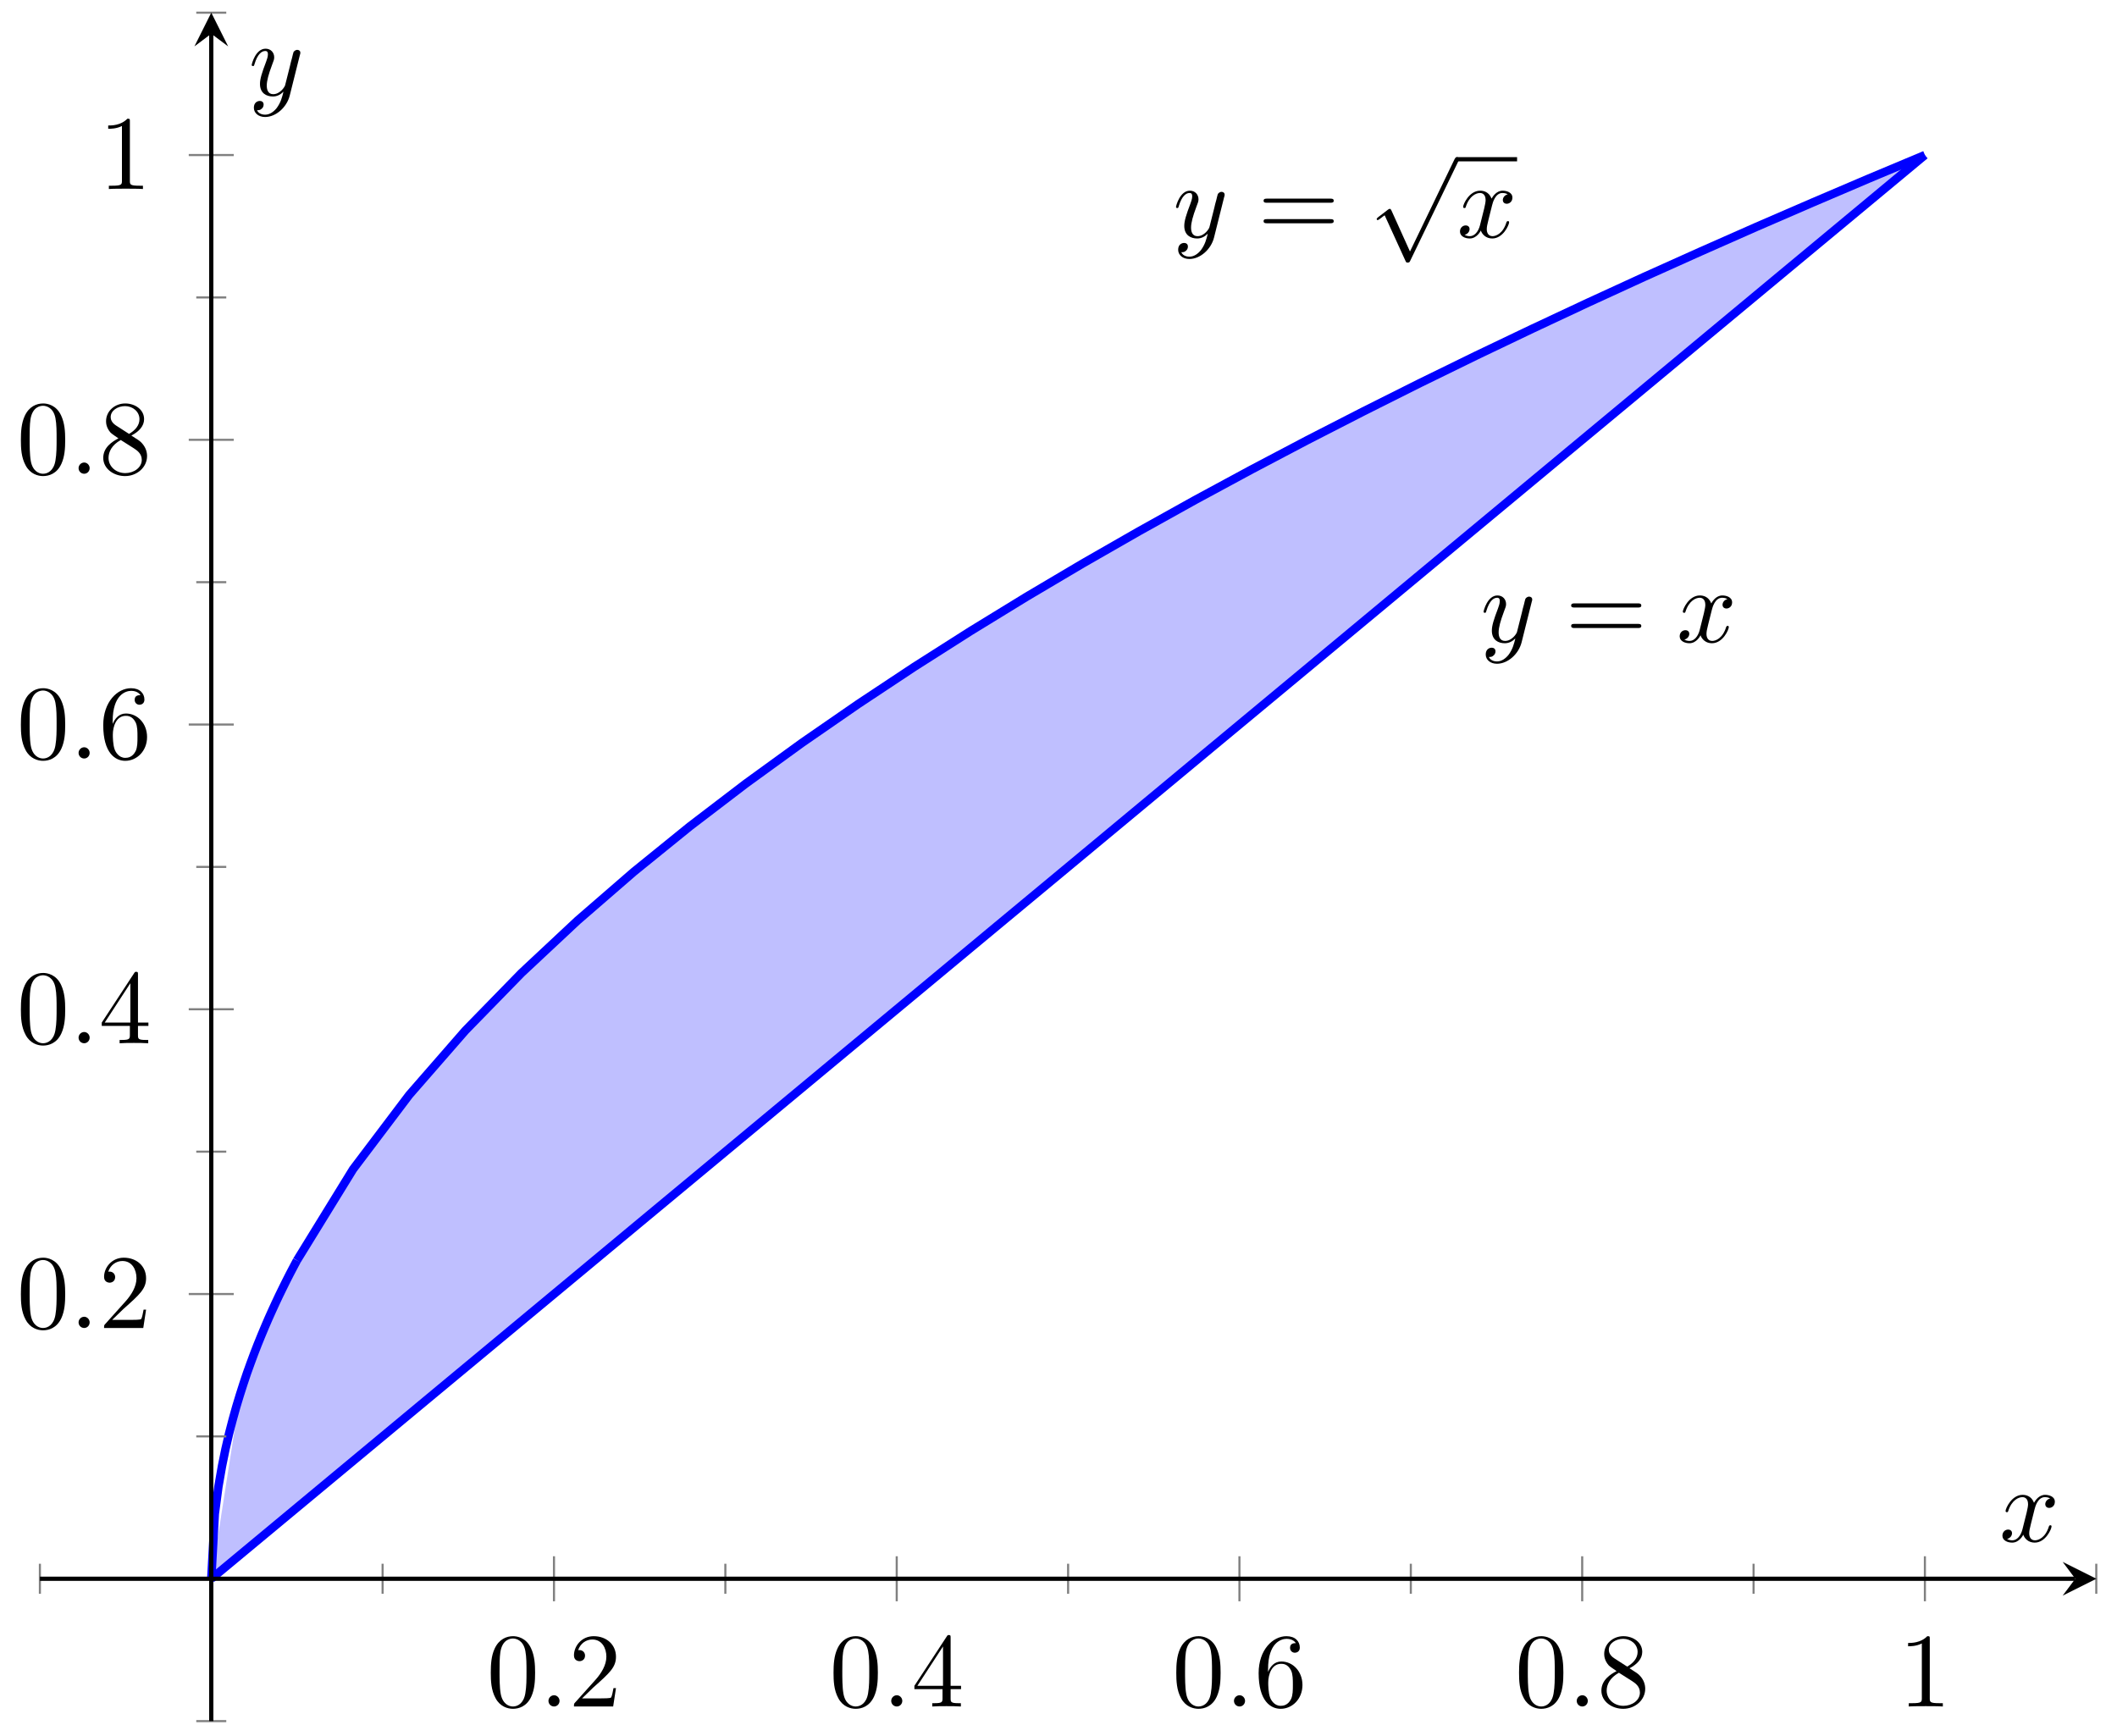 <?xml version="1.0" encoding="UTF-8"?>
<svg xmlns="http://www.w3.org/2000/svg" xmlns:xlink="http://www.w3.org/1999/xlink" width="200pt" height="164pt" viewBox="0 0 200 164" version="1.1">
<defs>
<g>
<symbol overflow="visible" id="glyph0-0">
<path style="stroke:none;" d=""/>
</symbol>
<symbol overflow="visible" id="glyph0-1">
<path style="stroke:none;" d="M 4.844 -3.797 C 4.891 -3.938 4.891 -3.953 4.891 -4.031 C 4.891 -4.203 4.75 -4.297 4.594 -4.297 C 4.5 -4.297 4.344 -4.234 4.25 -4.094 C 4.234 -4.031 4.141 -3.734 4.109 -3.547 C 4.031 -3.297 3.969 -3.016 3.906 -2.75 L 3.453 -0.953 C 3.422 -0.812 2.984 -0.109 2.328 -0.109 C 1.828 -0.109 1.719 -0.547 1.719 -0.922 C 1.719 -1.375 1.891 -2 2.219 -2.875 C 2.375 -3.281 2.422 -3.391 2.422 -3.594 C 2.422 -4.031 2.109 -4.406 1.609 -4.406 C 0.656 -4.406 0.297 -2.953 0.297 -2.875 C 0.297 -2.766 0.391 -2.766 0.406 -2.766 C 0.516 -2.766 0.516 -2.797 0.562 -2.953 C 0.844 -3.891 1.234 -4.188 1.578 -4.188 C 1.656 -4.188 1.828 -4.188 1.828 -3.875 C 1.828 -3.625 1.719 -3.359 1.656 -3.172 C 1.25 -2.109 1.078 -1.547 1.078 -1.078 C 1.078 -0.188 1.703 0.109 2.297 0.109 C 2.688 0.109 3.016 -0.062 3.297 -0.344 C 3.172 0.172 3.047 0.672 2.656 1.203 C 2.391 1.531 2.016 1.828 1.562 1.828 C 1.422 1.828 0.969 1.797 0.797 1.406 C 0.953 1.406 1.094 1.406 1.219 1.281 C 1.328 1.203 1.422 1.062 1.422 0.875 C 1.422 0.562 1.156 0.531 1.062 0.531 C 0.828 0.531 0.5 0.688 0.5 1.172 C 0.5 1.672 0.938 2.047 1.562 2.047 C 2.578 2.047 3.609 1.141 3.891 0.016 Z M 4.844 -3.797 "/>
</symbol>
<symbol overflow="visible" id="glyph0-2">
<path style="stroke:none;" d="M 3.328 -3.016 C 3.391 -3.266 3.625 -4.188 4.312 -4.188 C 4.359 -4.188 4.609 -4.188 4.812 -4.062 C 4.531 -4 4.344 -3.766 4.344 -3.516 C 4.344 -3.359 4.453 -3.172 4.719 -3.172 C 4.938 -3.172 5.25 -3.344 5.25 -3.75 C 5.25 -4.266 4.672 -4.406 4.328 -4.406 C 3.75 -4.406 3.406 -3.875 3.281 -3.656 C 3.031 -4.312 2.5 -4.406 2.203 -4.406 C 1.172 -4.406 0.594 -3.125 0.594 -2.875 C 0.594 -2.766 0.703 -2.766 0.719 -2.766 C 0.797 -2.766 0.828 -2.797 0.844 -2.875 C 1.188 -3.938 1.844 -4.188 2.188 -4.188 C 2.375 -4.188 2.719 -4.094 2.719 -3.516 C 2.719 -3.203 2.547 -2.547 2.188 -1.141 C 2.031 -0.531 1.672 -0.109 1.234 -0.109 C 1.172 -0.109 0.953 -0.109 0.734 -0.234 C 0.984 -0.297 1.203 -0.5 1.203 -0.781 C 1.203 -1.047 0.984 -1.125 0.844 -1.125 C 0.531 -1.125 0.297 -0.875 0.297 -0.547 C 0.297 -0.094 0.781 0.109 1.219 0.109 C 1.891 0.109 2.25 -0.594 2.266 -0.641 C 2.391 -0.281 2.75 0.109 3.344 0.109 C 4.375 0.109 4.938 -1.172 4.938 -1.422 C 4.938 -1.531 4.859 -1.531 4.828 -1.531 C 4.734 -1.531 4.719 -1.484 4.688 -1.422 C 4.359 -0.344 3.688 -0.109 3.375 -0.109 C 2.984 -0.109 2.828 -0.422 2.828 -0.766 C 2.828 -0.984 2.875 -1.203 2.984 -1.641 Z M 3.328 -3.016 "/>
</symbol>
<symbol overflow="visible" id="glyph0-3">
<path style="stroke:none;" d="M 1.906 -0.531 C 1.906 -0.812 1.672 -1.062 1.391 -1.062 C 1.094 -1.062 0.859 -0.812 0.859 -0.531 C 0.859 -0.234 1.094 0 1.391 0 C 1.672 0 1.906 -0.234 1.906 -0.531 Z M 1.906 -0.531 "/>
</symbol>
<symbol overflow="visible" id="glyph1-0">
<path style="stroke:none;" d=""/>
</symbol>
<symbol overflow="visible" id="glyph1-1">
<path style="stroke:none;" d="M 6.844 -3.266 C 7 -3.266 7.188 -3.266 7.188 -3.453 C 7.188 -3.656 7 -3.656 6.859 -3.656 L 0.891 -3.656 C 0.75 -3.656 0.562 -3.656 0.562 -3.453 C 0.562 -3.266 0.75 -3.266 0.891 -3.266 Z M 6.859 -1.328 C 7 -1.328 7.188 -1.328 7.188 -1.531 C 7.188 -1.719 7 -1.719 6.844 -1.719 L 0.891 -1.719 C 0.75 -1.719 0.562 -1.719 0.562 -1.531 C 0.562 -1.328 0.75 -1.328 0.891 -1.328 Z M 6.859 -1.328 "/>
</symbol>
<symbol overflow="visible" id="glyph1-2">
<path style="stroke:none;" d="M 4.578 -3.188 C 4.578 -3.984 4.531 -4.781 4.188 -5.516 C 3.734 -6.484 2.906 -6.641 2.5 -6.641 C 1.891 -6.641 1.172 -6.375 0.75 -5.453 C 0.438 -4.766 0.391 -3.984 0.391 -3.188 C 0.391 -2.438 0.422 -1.547 0.844 -0.781 C 1.266 0.016 2 0.219 2.484 0.219 C 3.016 0.219 3.781 0.016 4.219 -0.938 C 4.531 -1.625 4.578 -2.406 4.578 -3.188 Z M 2.484 0 C 2.094 0 1.5 -0.25 1.328 -1.203 C 1.219 -1.797 1.219 -2.719 1.219 -3.312 C 1.219 -3.953 1.219 -4.609 1.297 -5.141 C 1.484 -6.328 2.234 -6.422 2.484 -6.422 C 2.812 -6.422 3.469 -6.234 3.656 -5.25 C 3.766 -4.688 3.766 -3.938 3.766 -3.312 C 3.766 -2.562 3.766 -1.891 3.656 -1.25 C 3.5 -0.297 2.938 0 2.484 0 Z M 2.484 0 "/>
</symbol>
<symbol overflow="visible" id="glyph1-3">
<path style="stroke:none;" d="M 1.266 -0.766 L 2.328 -1.797 C 3.875 -3.172 4.469 -3.703 4.469 -4.703 C 4.469 -5.844 3.578 -6.641 2.359 -6.641 C 1.234 -6.641 0.5 -5.719 0.5 -4.828 C 0.5 -4.281 1 -4.281 1.031 -4.281 C 1.203 -4.281 1.547 -4.391 1.547 -4.812 C 1.547 -5.062 1.359 -5.328 1.016 -5.328 C 0.938 -5.328 0.922 -5.328 0.891 -5.312 C 1.109 -5.969 1.656 -6.328 2.234 -6.328 C 3.141 -6.328 3.562 -5.516 3.562 -4.703 C 3.562 -3.906 3.078 -3.125 2.516 -2.5 L 0.609 -0.375 C 0.5 -0.266 0.5 -0.234 0.5 0 L 4.203 0 L 4.469 -1.734 L 4.234 -1.734 C 4.172 -1.438 4.109 -1 4 -0.844 C 3.938 -0.766 3.281 -0.766 3.062 -0.766 Z M 1.266 -0.766 "/>
</symbol>
<symbol overflow="visible" id="glyph1-4">
<path style="stroke:none;" d="M 2.938 -1.641 L 2.938 -0.781 C 2.938 -0.422 2.906 -0.312 2.172 -0.312 L 1.969 -0.312 L 1.969 0 C 2.375 -0.031 2.891 -0.031 3.312 -0.031 C 3.734 -0.031 4.25 -0.031 4.672 0 L 4.672 -0.312 L 4.453 -0.312 C 3.719 -0.312 3.703 -0.422 3.703 -0.781 L 3.703 -1.641 L 4.688 -1.641 L 4.688 -1.953 L 3.703 -1.953 L 3.703 -6.484 C 3.703 -6.688 3.703 -6.75 3.531 -6.75 C 3.453 -6.75 3.422 -6.75 3.344 -6.625 L 0.281 -1.953 L 0.281 -1.641 Z M 2.984 -1.953 L 0.562 -1.953 L 2.984 -5.672 Z M 2.984 -1.953 "/>
</symbol>
<symbol overflow="visible" id="glyph1-5">
<path style="stroke:none;" d="M 1.312 -3.266 L 1.312 -3.516 C 1.312 -6.031 2.547 -6.391 3.062 -6.391 C 3.297 -6.391 3.719 -6.328 3.938 -5.984 C 3.781 -5.984 3.391 -5.984 3.391 -5.547 C 3.391 -5.234 3.625 -5.078 3.844 -5.078 C 4 -5.078 4.312 -5.172 4.312 -5.562 C 4.312 -6.156 3.875 -6.641 3.047 -6.641 C 1.766 -6.641 0.422 -5.359 0.422 -3.156 C 0.422 -0.484 1.578 0.219 2.5 0.219 C 3.609 0.219 4.562 -0.719 4.562 -2.031 C 4.562 -3.297 3.672 -4.25 2.562 -4.25 C 1.891 -4.25 1.516 -3.75 1.312 -3.266 Z M 2.5 -0.062 C 1.875 -0.062 1.578 -0.656 1.516 -0.812 C 1.328 -1.281 1.328 -2.078 1.328 -2.25 C 1.328 -3.031 1.656 -4.031 2.547 -4.031 C 2.719 -4.031 3.172 -4.031 3.484 -3.406 C 3.656 -3.047 3.656 -2.531 3.656 -2.047 C 3.656 -1.562 3.656 -1.062 3.484 -0.703 C 3.188 -0.109 2.734 -0.062 2.5 -0.062 Z M 2.5 -0.062 "/>
</symbol>
<symbol overflow="visible" id="glyph1-6">
<path style="stroke:none;" d="M 1.625 -4.562 C 1.172 -4.859 1.125 -5.188 1.125 -5.359 C 1.125 -5.969 1.781 -6.391 2.484 -6.391 C 3.203 -6.391 3.844 -5.875 3.844 -5.156 C 3.844 -4.578 3.453 -4.109 2.859 -3.766 Z M 3.078 -3.609 C 3.797 -3.984 4.281 -4.5 4.281 -5.156 C 4.281 -6.078 3.406 -6.641 2.5 -6.641 C 1.5 -6.641 0.688 -5.906 0.688 -4.969 C 0.688 -4.797 0.703 -4.344 1.125 -3.875 C 1.234 -3.766 1.609 -3.516 1.859 -3.344 C 1.281 -3.047 0.422 -2.5 0.422 -1.5 C 0.422 -0.453 1.438 0.219 2.484 0.219 C 3.609 0.219 4.562 -0.609 4.562 -1.672 C 4.562 -2.031 4.453 -2.484 4.062 -2.906 C 3.875 -3.109 3.719 -3.203 3.078 -3.609 Z M 2.078 -3.188 L 3.312 -2.406 C 3.594 -2.219 4.062 -1.922 4.062 -1.312 C 4.062 -0.578 3.312 -0.062 2.5 -0.062 C 1.641 -0.062 0.922 -0.672 0.922 -1.5 C 0.922 -2.078 1.234 -2.719 2.078 -3.188 Z M 2.078 -3.188 "/>
</symbol>
<symbol overflow="visible" id="glyph1-7">
<path style="stroke:none;" d="M 2.938 -6.375 C 2.938 -6.625 2.938 -6.641 2.703 -6.641 C 2.078 -6 1.203 -6 0.891 -6 L 0.891 -5.688 C 1.094 -5.688 1.672 -5.688 2.188 -5.953 L 2.188 -0.781 C 2.188 -0.422 2.156 -0.312 1.266 -0.312 L 0.953 -0.312 L 0.953 0 C 1.297 -0.031 2.156 -0.031 2.562 -0.031 C 2.953 -0.031 3.828 -0.031 4.172 0 L 4.172 -0.312 L 3.859 -0.312 C 2.953 -0.312 2.938 -0.422 2.938 -0.781 Z M 2.938 -6.375 "/>
</symbol>
<symbol overflow="visible" id="glyph2-0">
<path style="stroke:none;" d=""/>
</symbol>
<symbol overflow="visible" id="glyph2-1">
<path style="stroke:none;" d="M 3.875 8.516 L 2.125 4.641 C 2.047 4.484 2 4.484 1.969 4.484 C 1.969 4.484 1.906 4.484 1.797 4.562 L 0.859 5.281 C 0.734 5.391 0.734 5.406 0.734 5.438 C 0.734 5.5 0.75 5.547 0.828 5.547 C 0.891 5.547 1.062 5.406 1.172 5.328 C 1.219 5.281 1.375 5.172 1.484 5.094 L 3.453 9.406 C 3.516 9.562 3.562 9.562 3.656 9.562 C 3.812 9.562 3.844 9.516 3.906 9.375 L 8.438 0 C 8.5 -0.141 8.5 -0.172 8.5 -0.203 C 8.5 -0.297 8.422 -0.406 8.297 -0.406 C 8.219 -0.406 8.156 -0.344 8.078 -0.188 Z M 3.875 8.516 "/>
</symbol>
</g>
</defs>
<g id="surface1">
<path style=" stroke:none;fill-rule:nonzero;fill:rgb(50%,50%,100%);fill-opacity:0.5;" d="M 19.961 149.145 L 22.703 131.637 L 25.449 124.383 L 28.191 118.816 L 30.938 114.125 L 33.68 109.992 L 36.422 106.254 L 39.168 102.82 L 41.91 99.621 L 44.656 96.617 L 47.398 93.773 L 50.145 91.07 L 52.887 88.488 L 55.633 86.012 L 58.375 83.629 L 61.121 81.332 L 63.863 79.105 L 66.605 76.949 L 69.352 74.859 L 72.094 72.824 L 74.84 70.84 L 77.582 68.906 L 80.328 67.016 L 83.07 65.172 L 85.816 63.367 L 88.559 61.598 L 91.305 59.863 L 94.047 58.164 L 96.789 56.492 L 99.535 54.852 L 102.277 53.242 L 105.023 51.656 L 107.766 50.094 L 110.512 48.559 L 113.254 47.047 L 116 45.555 L 118.742 44.086 L 121.488 42.637 L 124.23 41.207 L 126.973 39.797 L 129.719 38.402 L 132.461 37.027 L 135.207 35.668 L 137.949 34.328 L 140.695 33 L 143.438 31.688 L 146.184 30.391 L 148.926 29.105 L 151.672 27.836 L 154.414 26.578 L 157.156 25.332 L 159.902 24.102 L 162.645 22.883 L 165.391 21.672 L 168.133 20.477 L 170.879 19.289 L 173.621 18.113 L 176.367 16.949 L 179.109 15.797 L 181.855 14.652 "/>
<path style="fill:none;stroke-width:0.797;stroke-linecap:butt;stroke-linejoin:miter;stroke:rgb(0%,0%,100%);stroke-opacity:1;stroke-miterlimit:10;" d="M 16.191 13.45 L 16.526 19.587 L 16.862 22.13 L 17.202 24.083 L 17.538 25.728 L 17.874 27.177 L 18.214 28.485 L 18.55 29.692 L 18.89 30.813 L 19.226 31.864 L 19.561 32.864 L 19.901 33.809 L 20.237 34.716 L 20.573 35.583 L 20.913 36.419 L 21.249 37.223 L 21.585 38.005 L 21.925 38.762 L 22.26 39.493 L 22.596 40.208 L 22.936 40.903 L 23.272 41.583 L 23.608 42.243 L 23.948 42.891 L 24.284 43.524 " transform="matrix(1,0,0,-1,3.769,162.595)"/>
<path style="fill:none;stroke-width:0.797;stroke-linecap:butt;stroke-linejoin:miter;stroke:rgb(0%,0%,100%);stroke-opacity:1;stroke-miterlimit:10;" d="M 24.284 43.524 L 29.588 52.141 L 34.893 59.16 L 40.193 65.238 L 45.497 70.676 L 50.802 75.637 L 56.106 80.234 L 61.407 84.531 L 66.711 88.582 L 72.015 92.429 L 77.32 96.093 L 82.62 99.605 L 87.925 102.98 L 93.229 106.23 L 98.533 109.37 L 103.838 112.409 L 109.138 115.359 L 114.442 118.226 L 119.747 121.019 L 125.051 123.737 L 130.352 126.393 L 135.656 128.987 L 140.96 131.522 L 146.265 134.007 L 151.565 136.44 L 156.87 138.823 L 162.174 141.167 L 167.478 143.463 L 172.779 145.725 L 178.083 147.948 " transform="matrix(1,0,0,-1,3.769,162.595)"/>
<g style="fill:rgb(0%,0%,0%);fill-opacity:1;">
  <use xlink:href="#glyph0-1" x="110.804" y="22.42"/>
</g>
<g style="fill:rgb(0%,0%,0%);fill-opacity:1;">
  <use xlink:href="#glyph1-1" x="118.813" y="22.42"/>
</g>
<g style="fill:rgb(0%,0%,0%);fill-opacity:1;">
  <use xlink:href="#glyph2-1" x="129.33" y="15.244"/>
</g>
<path style="fill:none;stroke-width:0.399;stroke-linecap:butt;stroke-linejoin:miter;stroke:rgb(0%,0%,0%);stroke-opacity:1;stroke-miterlimit:10;" d="M 56.103 -152.285 L 61.798 -152.285 " transform="matrix(1,0,0,-1,81.526,-137.241)"/>
<g style="fill:rgb(0%,0%,0%);fill-opacity:1;">
  <use xlink:href="#glyph0-2" x="137.632" y="22.42"/>
</g>
<path style="fill:none;stroke-width:0.797;stroke-linecap:butt;stroke-linejoin:miter;stroke:rgb(0%,0%,100%);stroke-opacity:1;stroke-miterlimit:10;" d="M 16.191 13.45 L 22.936 19.052 L 36.428 30.263 L 43.173 35.864 L 49.919 41.469 L 56.661 47.075 L 63.406 52.676 L 76.898 63.887 L 83.644 69.488 L 90.389 75.094 L 97.135 80.695 L 110.626 91.906 L 117.372 97.507 L 130.863 108.718 L 137.609 114.32 L 144.355 119.925 L 151.1 125.526 L 164.592 136.737 L 171.337 142.338 L 178.083 147.944 " transform="matrix(1,0,0,-1,3.769,162.595)"/>
<g style="fill:rgb(0%,0%,0%);fill-opacity:1;">
  <use xlink:href="#glyph0-1" x="139.862" y="60.658"/>
</g>
<g style="fill:rgb(0%,0%,0%);fill-opacity:1;">
  <use xlink:href="#glyph1-1" x="147.871" y="60.658"/>
</g>
<g style="fill:rgb(0%,0%,0%);fill-opacity:1;">
  <use xlink:href="#glyph0-2" x="158.388" y="60.658"/>
</g>
<path style="fill:none;stroke-width:0.199;stroke-linecap:butt;stroke-linejoin:miter;stroke:rgb(50%,50%,50%);stroke-opacity:1;stroke-miterlimit:10;" d="M 0 12.032 L 0 14.868 M 32.377 12.032 L 32.377 14.868 M 64.758 12.032 L 64.758 14.868 M 97.139 12.032 L 97.139 14.868 M 129.516 12.032 L 129.516 14.868 M 161.897 12.032 L 161.897 14.868 M 194.274 12.032 L 194.274 14.868 " transform="matrix(1,0,0,-1,3.769,162.595)"/>
<path style="fill:none;stroke-width:0.199;stroke-linecap:butt;stroke-linejoin:miter;stroke:rgb(50%,50%,50%);stroke-opacity:1;stroke-miterlimit:10;" d="M 48.568 11.322 L 48.568 15.575 M 80.948 11.322 L 80.948 15.575 M 113.325 11.322 L 113.325 15.575 M 145.706 11.322 L 145.706 15.575 M 178.083 11.322 L 178.083 15.575 " transform="matrix(1,0,0,-1,3.769,162.595)"/>
<path style="fill:none;stroke-width:0.199;stroke-linecap:butt;stroke-linejoin:miter;stroke:rgb(50%,50%,50%);stroke-opacity:1;stroke-miterlimit:10;" d="M 14.773 0.001 L 17.608 0.001 M 14.773 26.899 L 17.608 26.899 M 14.773 53.797 L 17.608 53.797 M 14.773 80.699 L 17.608 80.699 M 14.773 107.597 L 17.608 107.597 M 14.773 134.495 L 17.608 134.495 M 14.773 161.397 L 17.608 161.397 " transform="matrix(1,0,0,-1,3.769,162.595)"/>
<path style="fill:none;stroke-width:0.199;stroke-linecap:butt;stroke-linejoin:miter;stroke:rgb(50%,50%,50%);stroke-opacity:1;stroke-miterlimit:10;" d="M 14.062 40.348 L 18.315 40.348 M 14.062 67.25 L 18.315 67.25 M 14.062 94.148 L 18.315 94.148 M 14.062 121.046 L 18.315 121.046 M 14.062 147.948 L 18.315 147.948 " transform="matrix(1,0,0,-1,3.769,162.595)"/>
<path style="fill:none;stroke-width:0.399;stroke-linecap:butt;stroke-linejoin:miter;stroke:rgb(0%,0%,0%);stroke-opacity:1;stroke-miterlimit:10;" d="M 0 13.45 L 192.282 13.45 " transform="matrix(1,0,0,-1,3.769,162.595)"/>
<path style=" stroke:none;fill-rule:nonzero;fill:rgb(0%,0%,0%);fill-opacity:1;" d="M 198.055 149.145 L 194.867 147.551 L 196.062 149.145 L 194.867 150.738 "/>
<path style="fill:none;stroke-width:0.399;stroke-linecap:butt;stroke-linejoin:miter;stroke:rgb(0%,0%,0%);stroke-opacity:1;stroke-miterlimit:10;" d="M 16.191 0.001 L 16.191 159.405 " transform="matrix(1,0,0,-1,3.769,162.595)"/>
<path style=" stroke:none;fill-rule:nonzero;fill:rgb(0%,0%,0%);fill-opacity:1;" d="M 19.961 1.195 L 18.367 4.383 L 19.961 3.188 L 21.555 4.383 "/>
<g style="fill:rgb(0%,0%,0%);fill-opacity:1;">
  <use xlink:href="#glyph1-2" x="45.975" y="161.212"/>
</g>
<g style="fill:rgb(0%,0%,0%);fill-opacity:1;">
  <use xlink:href="#glyph0-3" x="50.956" y="161.212"/>
</g>
<g style="fill:rgb(0%,0%,0%);fill-opacity:1;">
  <use xlink:href="#glyph1-3" x="53.724" y="161.212"/>
</g>
<g style="fill:rgb(0%,0%,0%);fill-opacity:1;">
  <use xlink:href="#glyph1-2" x="78.356" y="161.212"/>
</g>
<g style="fill:rgb(0%,0%,0%);fill-opacity:1;">
  <use xlink:href="#glyph0-3" x="83.337" y="161.212"/>
</g>
<g style="fill:rgb(0%,0%,0%);fill-opacity:1;">
  <use xlink:href="#glyph1-4" x="86.105" y="161.212"/>
</g>
<g style="fill:rgb(0%,0%,0%);fill-opacity:1;">
  <use xlink:href="#glyph1-2" x="110.737" y="161.212"/>
</g>
<g style="fill:rgb(0%,0%,0%);fill-opacity:1;">
  <use xlink:href="#glyph0-3" x="115.718" y="161.212"/>
</g>
<g style="fill:rgb(0%,0%,0%);fill-opacity:1;">
  <use xlink:href="#glyph1-5" x="118.486" y="161.212"/>
</g>
<g style="fill:rgb(0%,0%,0%);fill-opacity:1;">
  <use xlink:href="#glyph1-2" x="143.118" y="161.212"/>
</g>
<g style="fill:rgb(0%,0%,0%);fill-opacity:1;">
  <use xlink:href="#glyph0-3" x="148.099" y="161.212"/>
</g>
<g style="fill:rgb(0%,0%,0%);fill-opacity:1;">
  <use xlink:href="#glyph1-6" x="150.867" y="161.212"/>
</g>
<g style="fill:rgb(0%,0%,0%);fill-opacity:1;">
  <use xlink:href="#glyph1-7" x="179.374" y="161.212"/>
</g>
<g style="fill:rgb(0%,0%,0%);fill-opacity:1;">
  <use xlink:href="#glyph1-2" x="1.582" y="125.455"/>
</g>
<g style="fill:rgb(0%,0%,0%);fill-opacity:1;">
  <use xlink:href="#glyph0-3" x="6.564" y="125.455"/>
</g>
<g style="fill:rgb(0%,0%,0%);fill-opacity:1;">
  <use xlink:href="#glyph1-3" x="9.332" y="125.455"/>
</g>
<g style="fill:rgb(0%,0%,0%);fill-opacity:1;">
  <use xlink:href="#glyph1-2" x="1.582" y="98.556"/>
</g>
<g style="fill:rgb(0%,0%,0%);fill-opacity:1;">
  <use xlink:href="#glyph0-3" x="6.564" y="98.556"/>
</g>
<g style="fill:rgb(0%,0%,0%);fill-opacity:1;">
  <use xlink:href="#glyph1-4" x="9.332" y="98.556"/>
</g>
<g style="fill:rgb(0%,0%,0%);fill-opacity:1;">
  <use xlink:href="#glyph1-2" x="1.582" y="71.656"/>
</g>
<g style="fill:rgb(0%,0%,0%);fill-opacity:1;">
  <use xlink:href="#glyph0-3" x="6.564" y="71.656"/>
</g>
<g style="fill:rgb(0%,0%,0%);fill-opacity:1;">
  <use xlink:href="#glyph1-5" x="9.332" y="71.656"/>
</g>
<g style="fill:rgb(0%,0%,0%);fill-opacity:1;">
  <use xlink:href="#glyph1-2" x="1.582" y="44.756"/>
</g>
<g style="fill:rgb(0%,0%,0%);fill-opacity:1;">
  <use xlink:href="#glyph0-3" x="6.564" y="44.756"/>
</g>
<g style="fill:rgb(0%,0%,0%);fill-opacity:1;">
  <use xlink:href="#glyph1-6" x="9.332" y="44.756"/>
</g>
<g style="fill:rgb(0%,0%,0%);fill-opacity:1;">
  <use xlink:href="#glyph1-7" x="9.332" y="17.856"/>
</g>
<g style="fill:rgb(0%,0%,0%);fill-opacity:1;">
  <use xlink:href="#glyph0-2" x="188.878" y="145.623"/>
</g>
<g style="fill:rgb(0%,0%,0%);fill-opacity:1;">
  <use xlink:href="#glyph0-1" x="23.483" y="9.006"/>
</g>
</g>
</svg>
